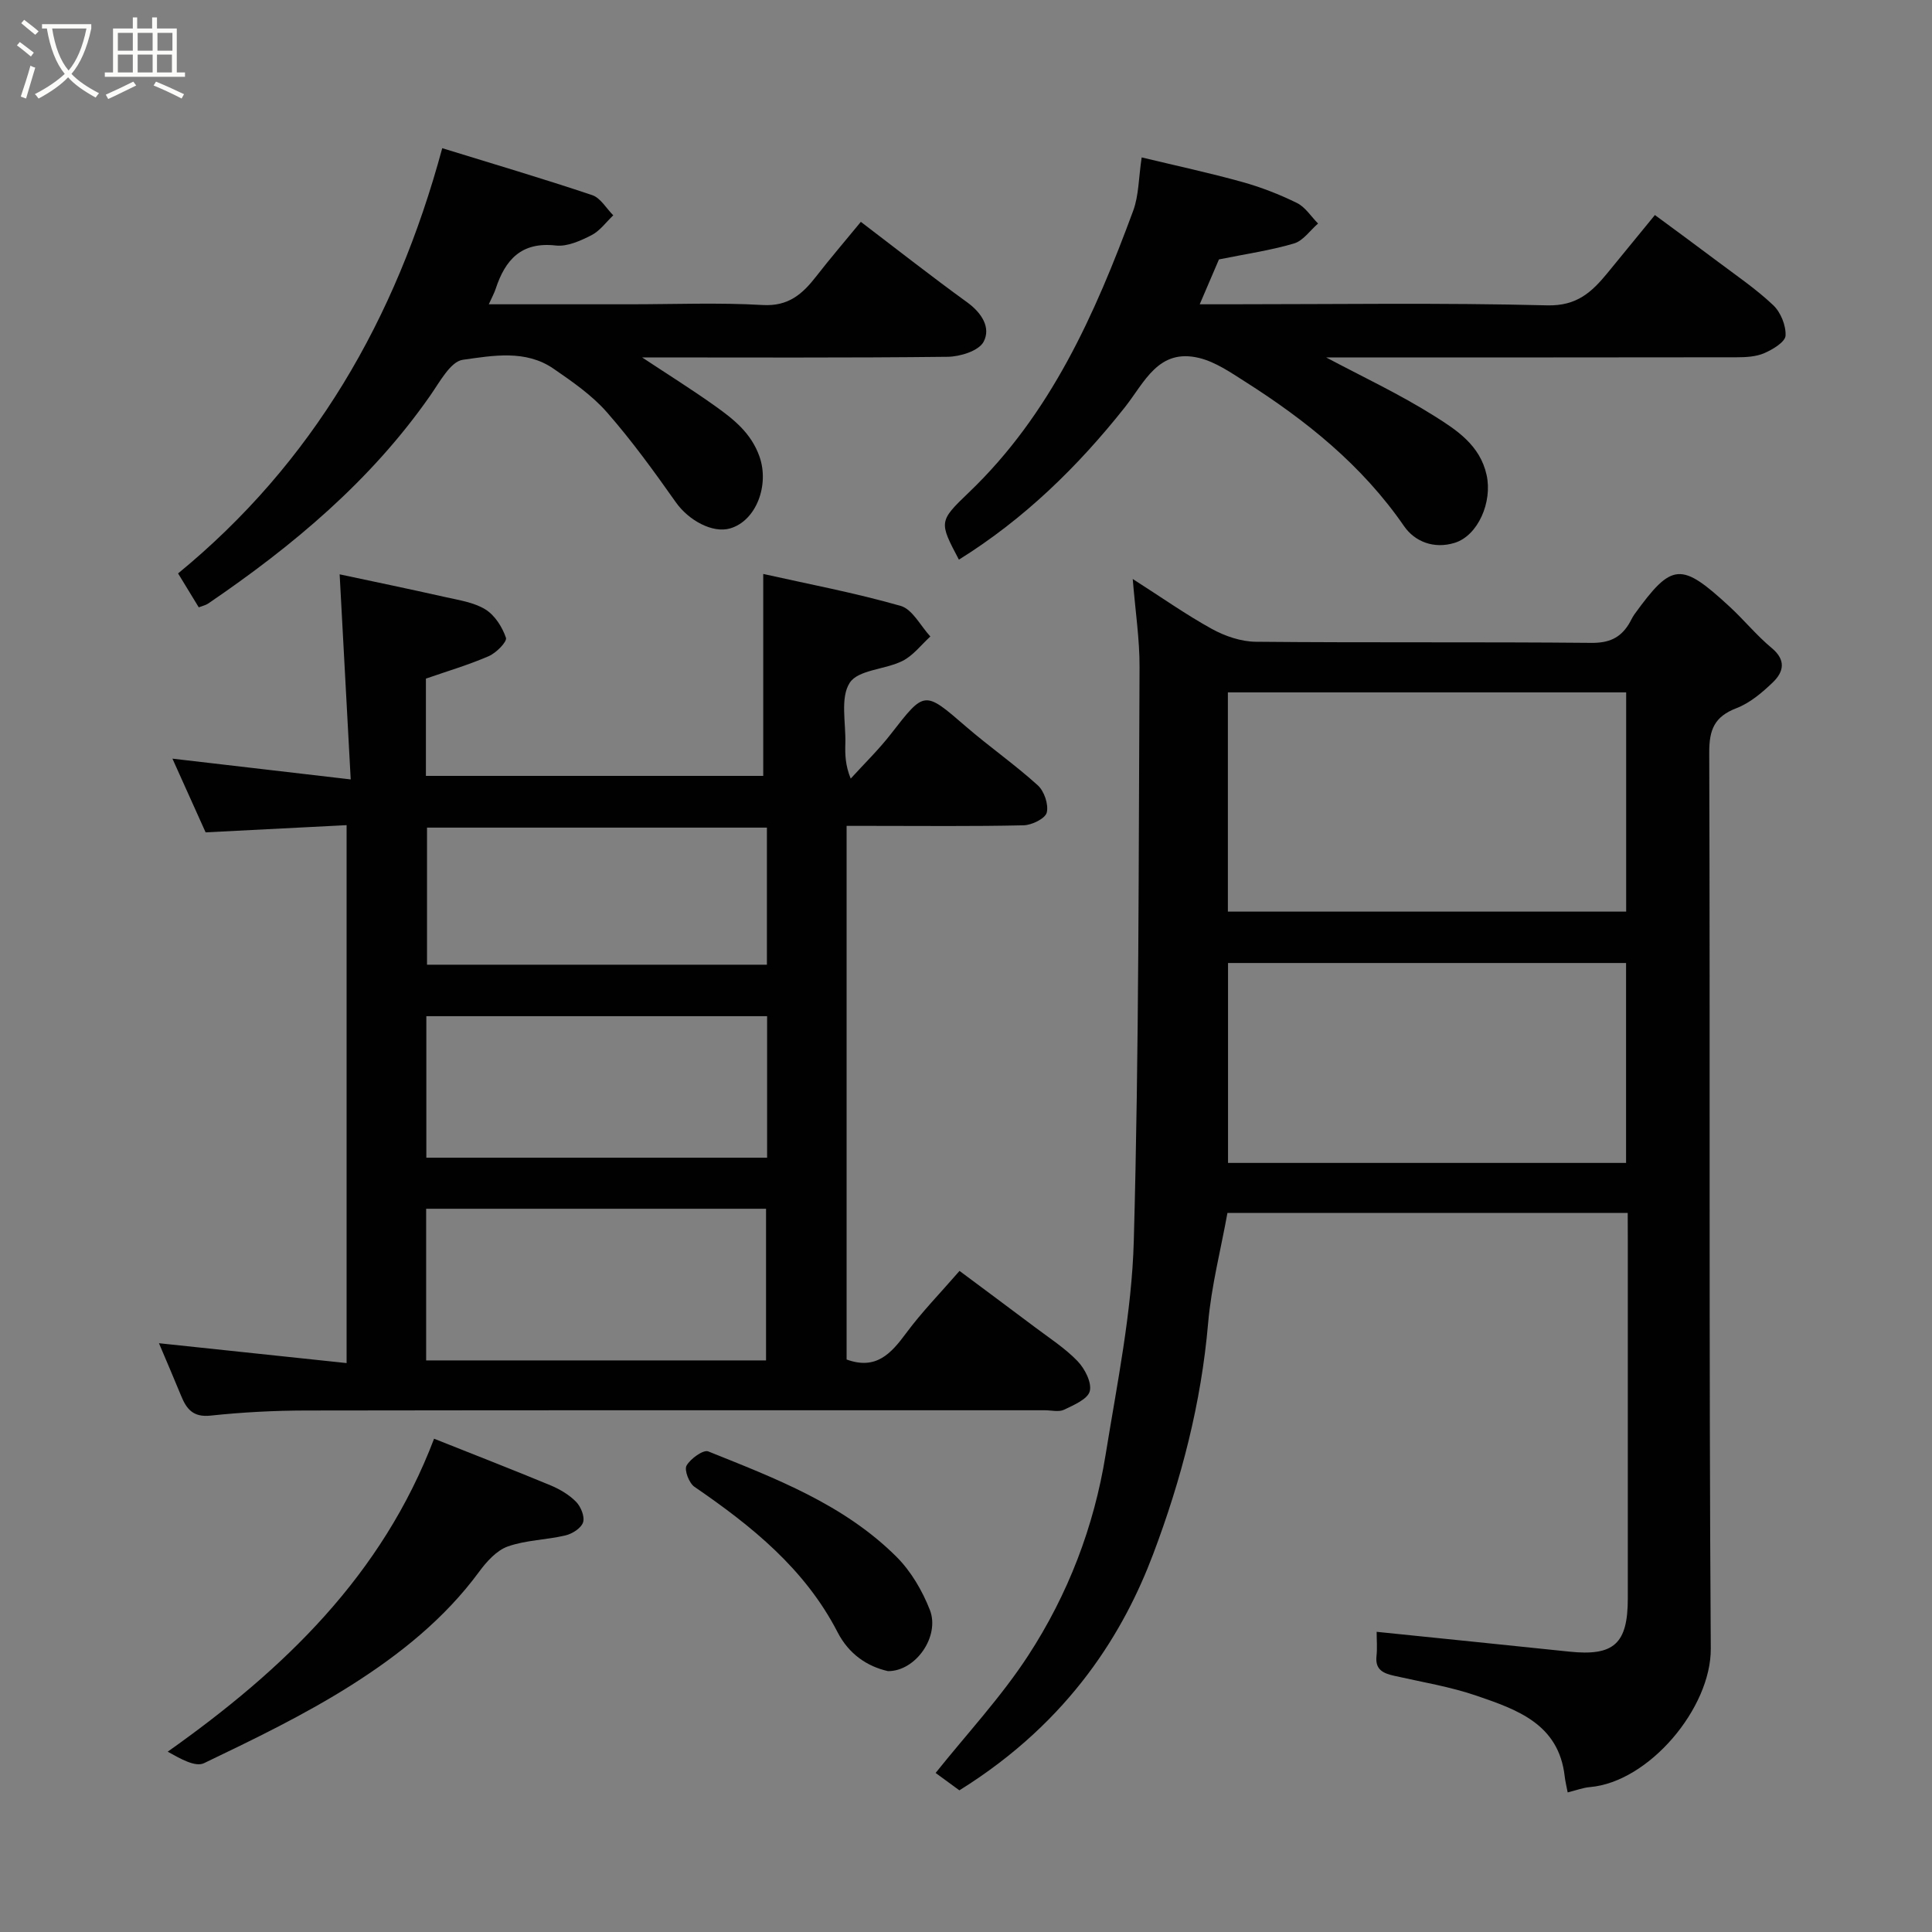 <svg enable-background="new 0 0 400 400" viewBox="0 0 400 400" xmlns="http://www.w3.org/2000/svg"><rect x="0" y="0" width="400" height="400" fill="#808080" stroke="none"/><path d="m6.4 11.7c-1-.8-1.9-1.6-2.9-2.3l.6-.7c.9.7 1.9 1.4 2.9 2.2zm-2.1 8.3c.7-2.1 1.4-4.2 2-6.4.2.1.6.3 1 .4-.7 2.3-1.3 4.4-1.9 6.4zm3-12.8c-1.1-.9-2.1-1.7-2.9-2.4l.6-.7c1 .8 2 1.5 3 2.4zm1.4-1.3v-.9h10.2v.9c-.9 4.2-2.3 7.3-4.1 9.4 1.3 1.4 3.2 2.7 5.7 4-.2.2-.4.5-.7.9-2.5-1.4-4.4-2.7-5.7-4.2-1.4 1.5-3.5 3-6.1 4.4 0 0 0 0-.1-.1-.3-.4-.5-.7-.7-.8 2.7-1.4 4.7-2.8 6.2-4.2-1.8-2.2-3-5.3-3.7-9.4zm9.2 0h-7.1c.6 3.8 1.7 6.7 3.4 8.7 1.7-2 2.9-4.8 3.7-8.7z" fill="#fbfcfa"/><path d="m31.6 3.6h.9v2.3h4.1v9.1h1.7v.9h-16.6v-.9h1.7v-9.1h4.1v-2.3h.9v2.3h3.1v-2.3zm-4 13.3.6.8c-1.9.9-3.8 1.9-5.8 2.8-.2-.3-.3-.6-.5-.9 2-.9 3.9-1.8 5.7-2.7zm-3.2-10.1v3.7h3.1v-3.7zm0 4.5v3.7h3.1v-3.7zm4.1-4.5v3.7h3.1v-3.7zm0 4.5v3.7h3.1v-3.7zm9.1 9.1c-2.1-1.1-4.1-2-5.8-2.7l.5-.8c2.2.9 4.1 1.8 5.8 2.6zm-1.9-13.6h-3.1v3.7h3.1zm-3.2 4.5v3.7h3.1v-3.7z" fill="#fbfcfa"/><g fill="#010101"><path d="m337 251.12c-27.88 0-55.02 0-82.87 0-1.36 7.54-3.33 15.12-4 22.8-1.43 16.57-5.53 32.35-11.39 47.87-5.89 15.59-16.87 34.42-40.11 48.88-1.73-1.26-3.51-2.57-4.92-3.6 6.46-8.09 13.56-15.7 19.15-24.28 8.24-12.63 13.65-26.69 16.05-41.64 2.37-14.69 5.42-29.44 5.83-44.23 1.09-39.57.98-79.18 1.19-118.78.03-5.75-.86-11.5-1.41-18.27 6.04 3.86 11.06 7.41 16.4 10.35 2.71 1.49 6.02 2.62 9.07 2.65 23.16.22 46.33.01 69.49.23 3.56.03 5.9-.96 7.69-3.79.44-.69.75-1.46 1.22-2.12 7.79-10.74 9.61-10.91 19.73-1.57 2.99 2.76 5.58 5.96 8.7 8.55 3.02 2.51 2.46 4.95.24 7.09-2.21 2.13-4.74 4.28-7.55 5.36-4.56 1.76-5.65 4.43-5.63 9.22.2 61.82-.09 123.65.32 185.47.08 12.33-12.81 27.64-25.03 28.69-1.43.12-2.82.66-4.6 1.1-.24-1.25-.5-2.3-.62-3.36-1.24-10.81-9.86-13.78-18.19-16.64-5.5-1.89-11.33-2.84-17.04-4.13-2.28-.51-4.05-1.22-3.73-4.11.18-1.64.03-3.32.03-5.01 13.41 1.38 26.64 2.71 39.87 4.1 9.25.97 12.13-1.61 12.13-11.01 0-24.66 0-49.33 0-73.99-.02-1.76-.02-3.56-.02-5.83zm-82.78-62.38h82.46c0-15.31 0-30.35 0-45.39-27.68 0-55.05 0-82.46 0zm82.44 52.03c0-14.06 0-27.77 0-41.39-27.71 0-55.08 0-82.41 0v41.39z"/><path d="m71.76 282.21c0-37.25 0-73.86 0-111.37-9.63.49-19.24.98-29.19 1.49-2.16-4.79-4.35-9.66-6.87-15.26 12.28 1.43 23.99 2.8 36.91 4.3-.78-14.49-1.52-28.21-2.29-42.46 6.71 1.43 14.29 3 21.84 4.7 2.85.64 5.93 1.09 8.33 2.56 1.95 1.2 3.5 3.64 4.26 5.87.28.81-2 3.13-3.54 3.8-4.16 1.81-8.54 3.1-13.03 4.66v20.14h69.84c0-13.77 0-27.51 0-41.81 9.24 2.07 18.96 3.9 28.44 6.61 2.46.7 4.13 4.15 6.16 6.34-1.9 1.73-3.56 3.95-5.77 5.06-3.59 1.8-9.17 1.81-10.92 4.52-2.01 3.1-.78 8.31-.91 12.6-.07 2.25-.01 4.51 1.11 7.24 2.79-3.07 5.79-5.98 8.33-9.25 7.02-9.02 6.87-9 15.57-1.49 4.83 4.17 10.11 7.85 14.83 12.13 1.34 1.21 2.27 3.98 1.86 5.64-.31 1.24-3.08 2.6-4.79 2.64-10.49.24-21 .12-31.49.12-1.63 0-3.27 0-5.16 0v110.48c6.11 2.23 9.2-1.23 12.33-5.46 3.21-4.34 7.02-8.24 11.05-12.88 5.07 3.78 10.35 7.69 15.6 11.64 3.01 2.27 6.23 4.34 8.82 7.02 1.51 1.57 2.99 4.43 2.55 6.23-.41 1.65-3.31 2.88-5.33 3.85-1.09.52-2.62.11-3.96.11-50.99 0-101.99-.03-152.98.05-6.6.01-13.23.36-19.79 1.06-3.63.38-4.98-1.41-6.1-4.17-1.41-3.45-2.89-6.86-4.56-10.82 13.09 1.4 25.82 2.74 38.85 4.11zm16.47-.55h70.37c0-10.73 0-21.11 0-31.4-23.65 0-46.89 0-70.37 0zm70.59-71.27c-23.91 0-47.27 0-70.55 0v29.3h70.55c0-9.89 0-19.49 0-29.3zm-.04-39.04c-23.78 0-47.15 0-70.37 0v28.38h70.37c0-9.52 0-18.78 0-28.38z"/><path d="m198.53 115.87c-4.1-7.79-4.21-7.91 2.05-13.9 16.95-16.2 26.12-36.92 34.04-58.35 1.16-3.15 1.11-6.74 1.75-11.03 7.07 1.7 13.99 3.19 20.8 5.08 3.89 1.08 7.72 2.57 11.34 4.35 1.74.85 2.94 2.81 4.38 4.26-1.65 1.42-3.08 3.57-4.99 4.13-4.83 1.43-9.86 2.15-15.53 3.3-.98 2.3-2.29 5.34-3.98 9.29h5.97c21.99 0 43.99-.34 65.97.22 6.15.16 9.24-2.76 12.48-6.7 3.12-3.8 6.23-7.61 9.82-12 4.43 3.27 8.7 6.39 12.92 9.57 3.92 2.95 8.02 5.73 11.56 9.08 1.56 1.47 2.68 4.22 2.57 6.32-.07 1.31-2.64 2.86-4.39 3.62-1.72.75-3.81.86-5.74.86-28.46.05-56.94.03-84.99.03 7.34 3.91 15.19 7.58 22.47 12.17 4.56 2.87 9.39 6.01 10.75 12.15 1.25 5.63-1.78 12.58-6.61 14.07-4.3 1.33-8.27-.26-10.47-3.45-8.69-12.61-20.26-21.89-32.97-29.96-2.97-1.89-6.06-4.02-9.39-4.85-8.53-2.11-11.35 5.02-15.47 10.22-9.76 12.31-20.89 23.15-34.34 31.52z"/><path d="m41.15 125.74c-1.5-2.46-2.76-4.53-4.28-7.02 27.86-22.85 45.1-52.56 54.69-88.04 10.43 3.22 20.8 6.28 31.05 9.72 1.73.58 2.92 2.75 4.36 4.18-1.48 1.4-2.76 3.22-4.5 4.11-2.27 1.15-5.01 2.41-7.39 2.14-7.15-.81-10.47 2.94-12.45 8.95-.3.91-.77 1.76-1.43 3.22h29.23c9.16 0 18.35-.38 27.48.15 5.32.31 8.23-2.27 11.07-5.92 2.91-3.75 6.02-7.36 9.25-11.3 7.49 5.7 14.65 11.33 22.01 16.66 3.02 2.19 4.96 5.25 3.4 8.18-1 1.87-4.84 3.07-7.42 3.1-20.99.24-41.98.13-63.28.13 5.23 3.46 10.27 6.61 15.11 10.06 3.83 2.72 7.46 5.59 9.18 10.43 2.1 5.9-.63 13.32-6.06 14.91-3.65 1.07-8.62-1.69-11.23-5.39-4.52-6.4-9.14-12.79-14.3-18.67-3.09-3.52-7.12-6.31-11.03-9-5.79-4-12.61-2.71-18.79-1.85-2.55.36-4.79 4.62-6.74 7.4-12.29 17.63-28.43 31.12-46 43.08-.51.34-1.16.47-1.93.77z"/><path d="m89.87 297.87c8.14 3.24 16.16 6.36 24.1 9.65 1.92.8 3.86 1.94 5.3 3.41.99 1.01 1.83 3.07 1.45 4.25-.39 1.2-2.23 2.38-3.64 2.71-3.95.94-8.17.95-11.95 2.29-2.33.83-4.4 3.15-5.95 5.26-7.14 9.7-16.43 17.1-26.38 23.41-9.72 6.16-20.17 11.21-30.57 16.2-1.82.87-4.94-.96-7.51-2.38 24.1-17.06 44.39-36.51 55.15-64.8z"/><path d="m183.85 345.99c-4.32-.97-8.11-3.53-10.44-8.06-6.76-13.12-17.78-21.98-29.63-30.1-1.12-.77-2.15-3.48-1.64-4.39.82-1.44 3.47-3.35 4.5-2.94 13.92 5.59 28.08 10.96 38.97 21.82 3 2.99 5.35 7.02 6.91 11 2.12 5.44-2.9 12.7-8.67 12.67z"/></g></svg>